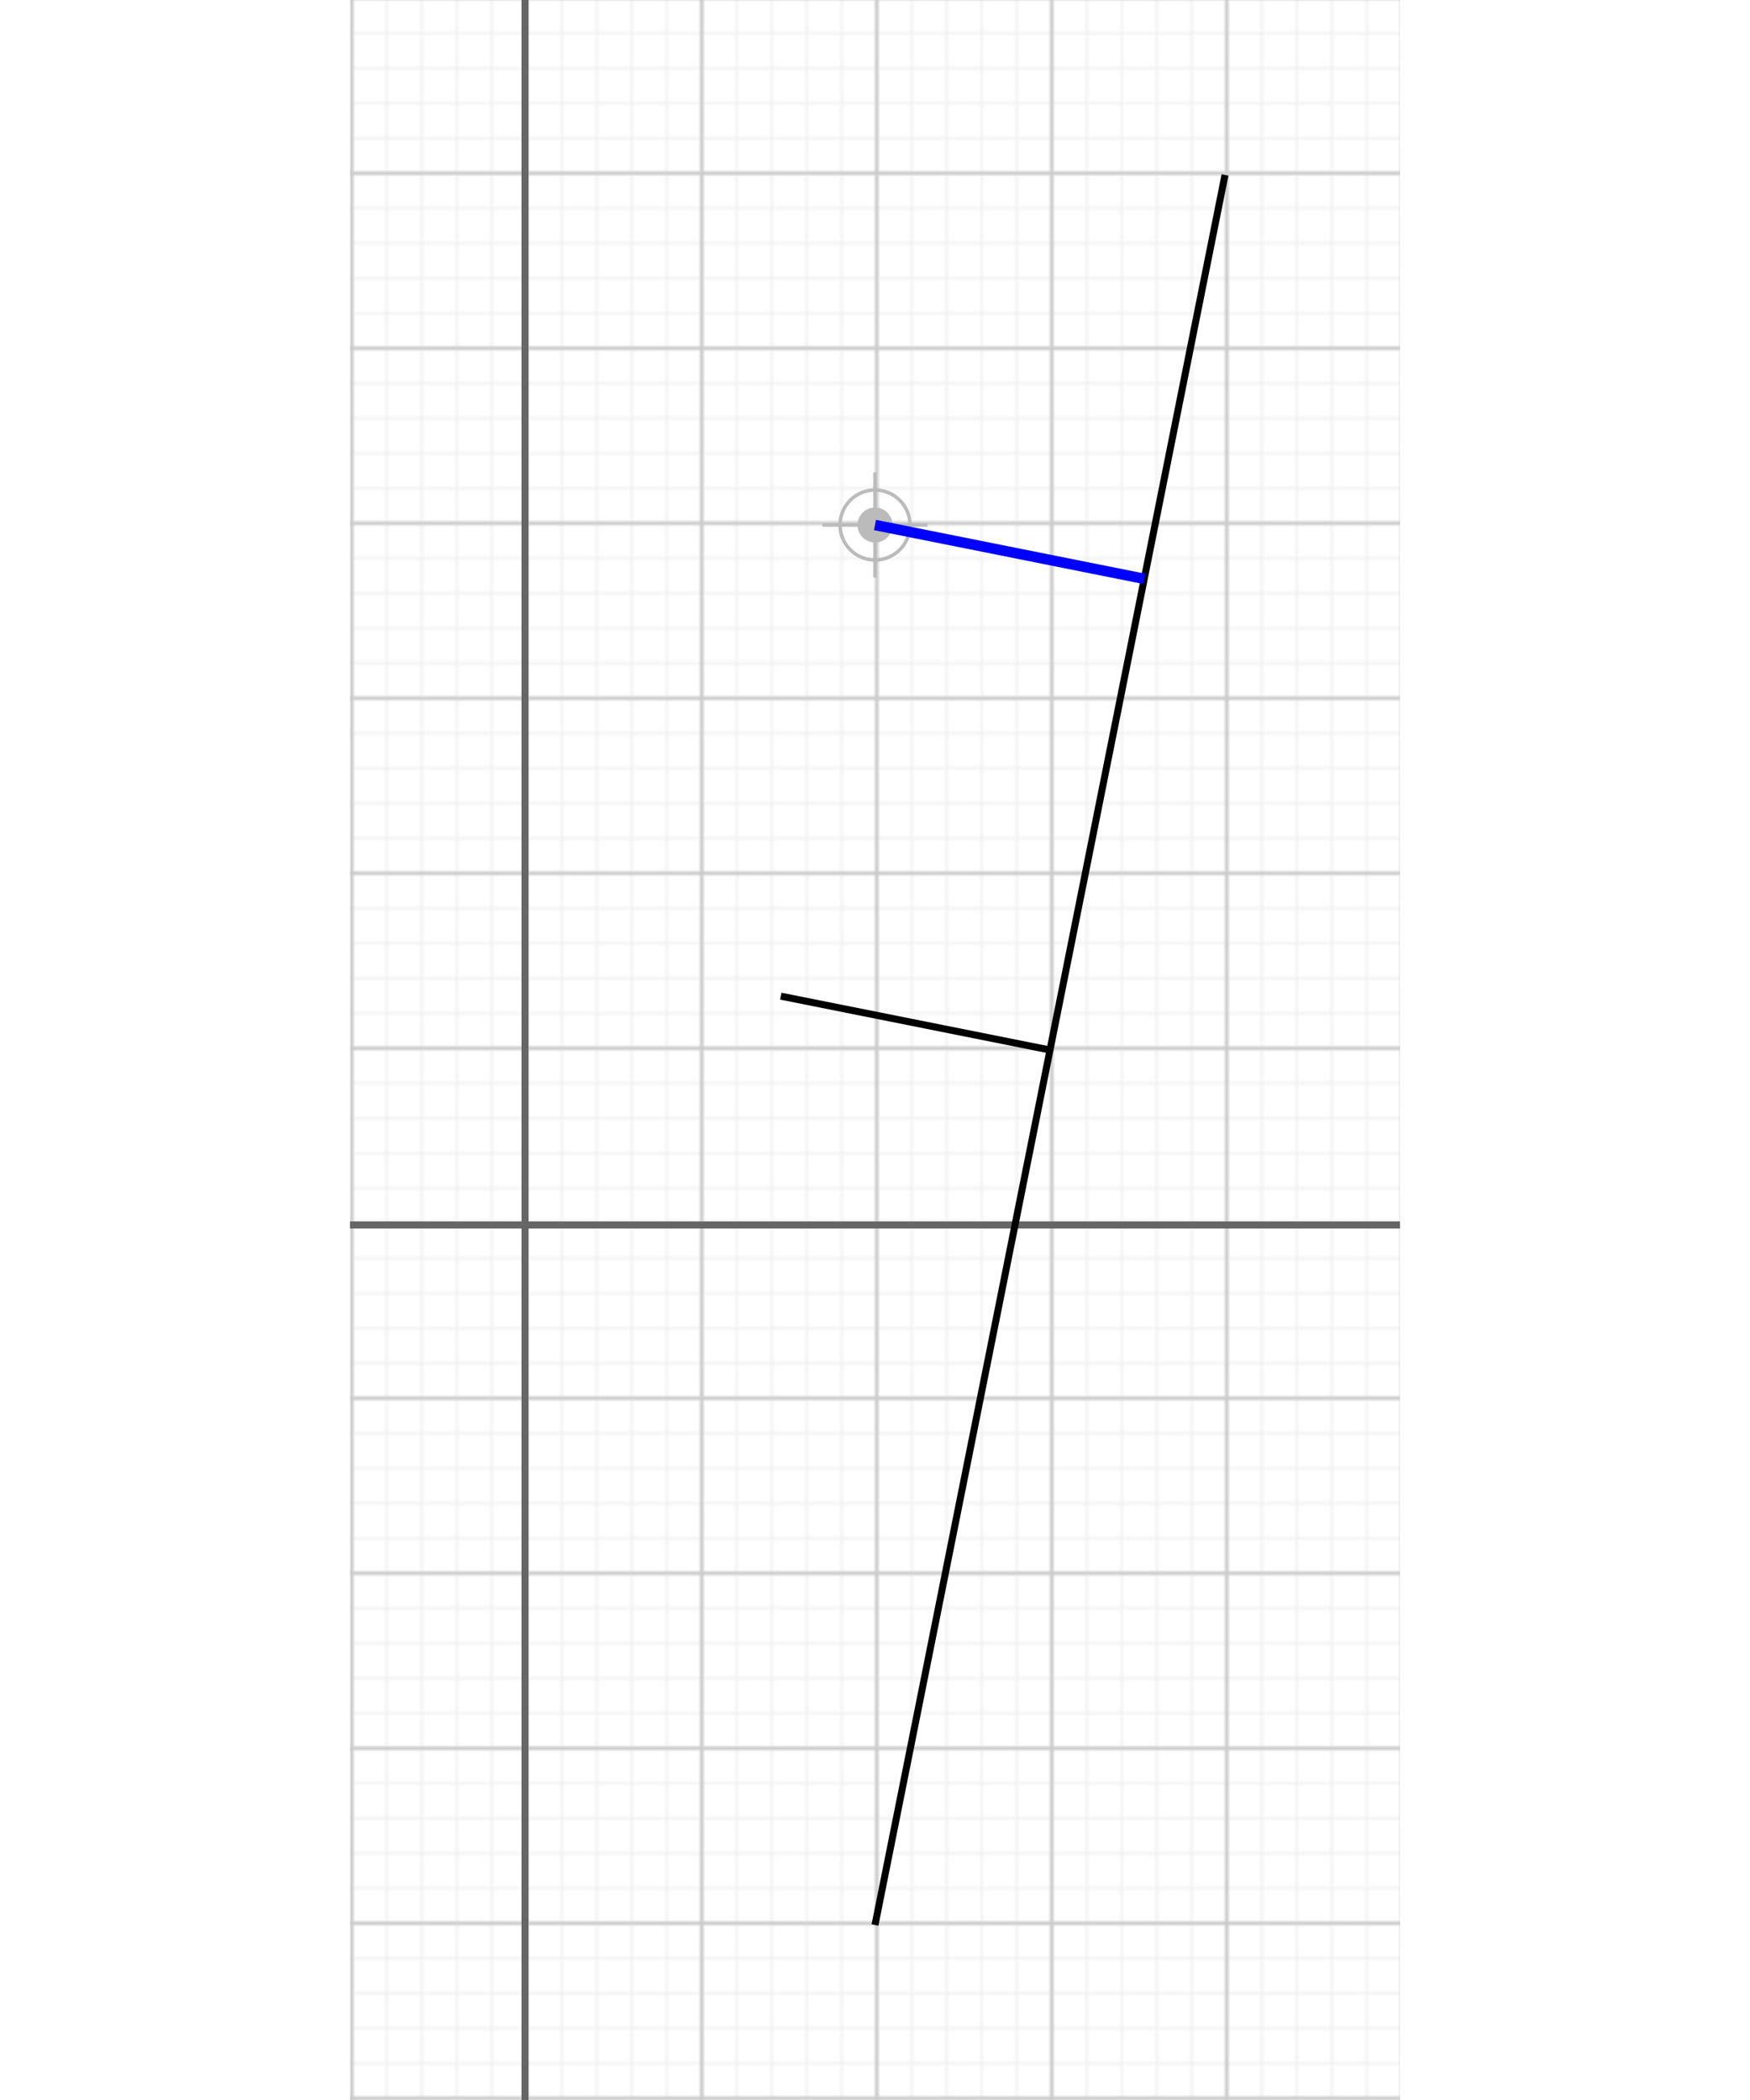 <svg viewBox="-50 -350 300 600" xmlns="http://www.w3.org/2000/svg" style="background-color:white" width="500"><g transform="scale(1,-1)"><g><pattern id="small-raster" x="0" y="0" width="10" height="10" patternUnits="userSpaceOnUse"><line x1="0" y1="0" x2="0" y2="10" stroke="#EEE" stroke-width="1"></line><line x1="0" y1="0" x2="10" y2="0" stroke="#EEE" stroke-width="1"></line></pattern><rect fill="url(#small-raster)" x="-50" y="-250" width="300" height="600"></rect><pattern id="large-raster" x="0" y="0" width="50" height="50" patternUnits="userSpaceOnUse"><line x1="0" y1="0" x2="0" y2="50" stroke="#CCC" stroke-width="2"></line><line x1="0" y1="0" x2="50" y2="0" stroke="#CCC" stroke-width="2"></line></pattern><rect fill="url(#large-raster)" x="-50" y="-250" width="300" height="600"></rect><g id="grid-axis"><line x1="0" y1="-250" x2="0" y2="350" stroke="#666" stroke-width="2"></line><line x1="-50" y1="0" x2="250" y2="0" stroke="#666" stroke-width="2"></line></g></g><g transform="translate(100,200)"><line x1="0" y1="-15" x2="0" y2="15" stroke="#BBB" stroke-width="1"></line><line x1="-15" y1="0" x2="15" y2="0" stroke="#BBB" stroke-width="1"></line><circle r="10" stroke="#BBB" stroke-width="1" fill="none"></circle><circle r="5" fill="#BBB"></circle></g><line x1="200" y1="300" x2="100" y2="-200" fill="#BBB" stroke="#000" stroke-width="2"></line><line x1="100" y1="200" x2="176.923" y2="184.615" stroke="blue" stroke-width="3"></line><line x1="150" y1="50" x2="73.077" y2="65.385" fill="#BBB" stroke="#000" stroke-width="2"></line></g></svg>